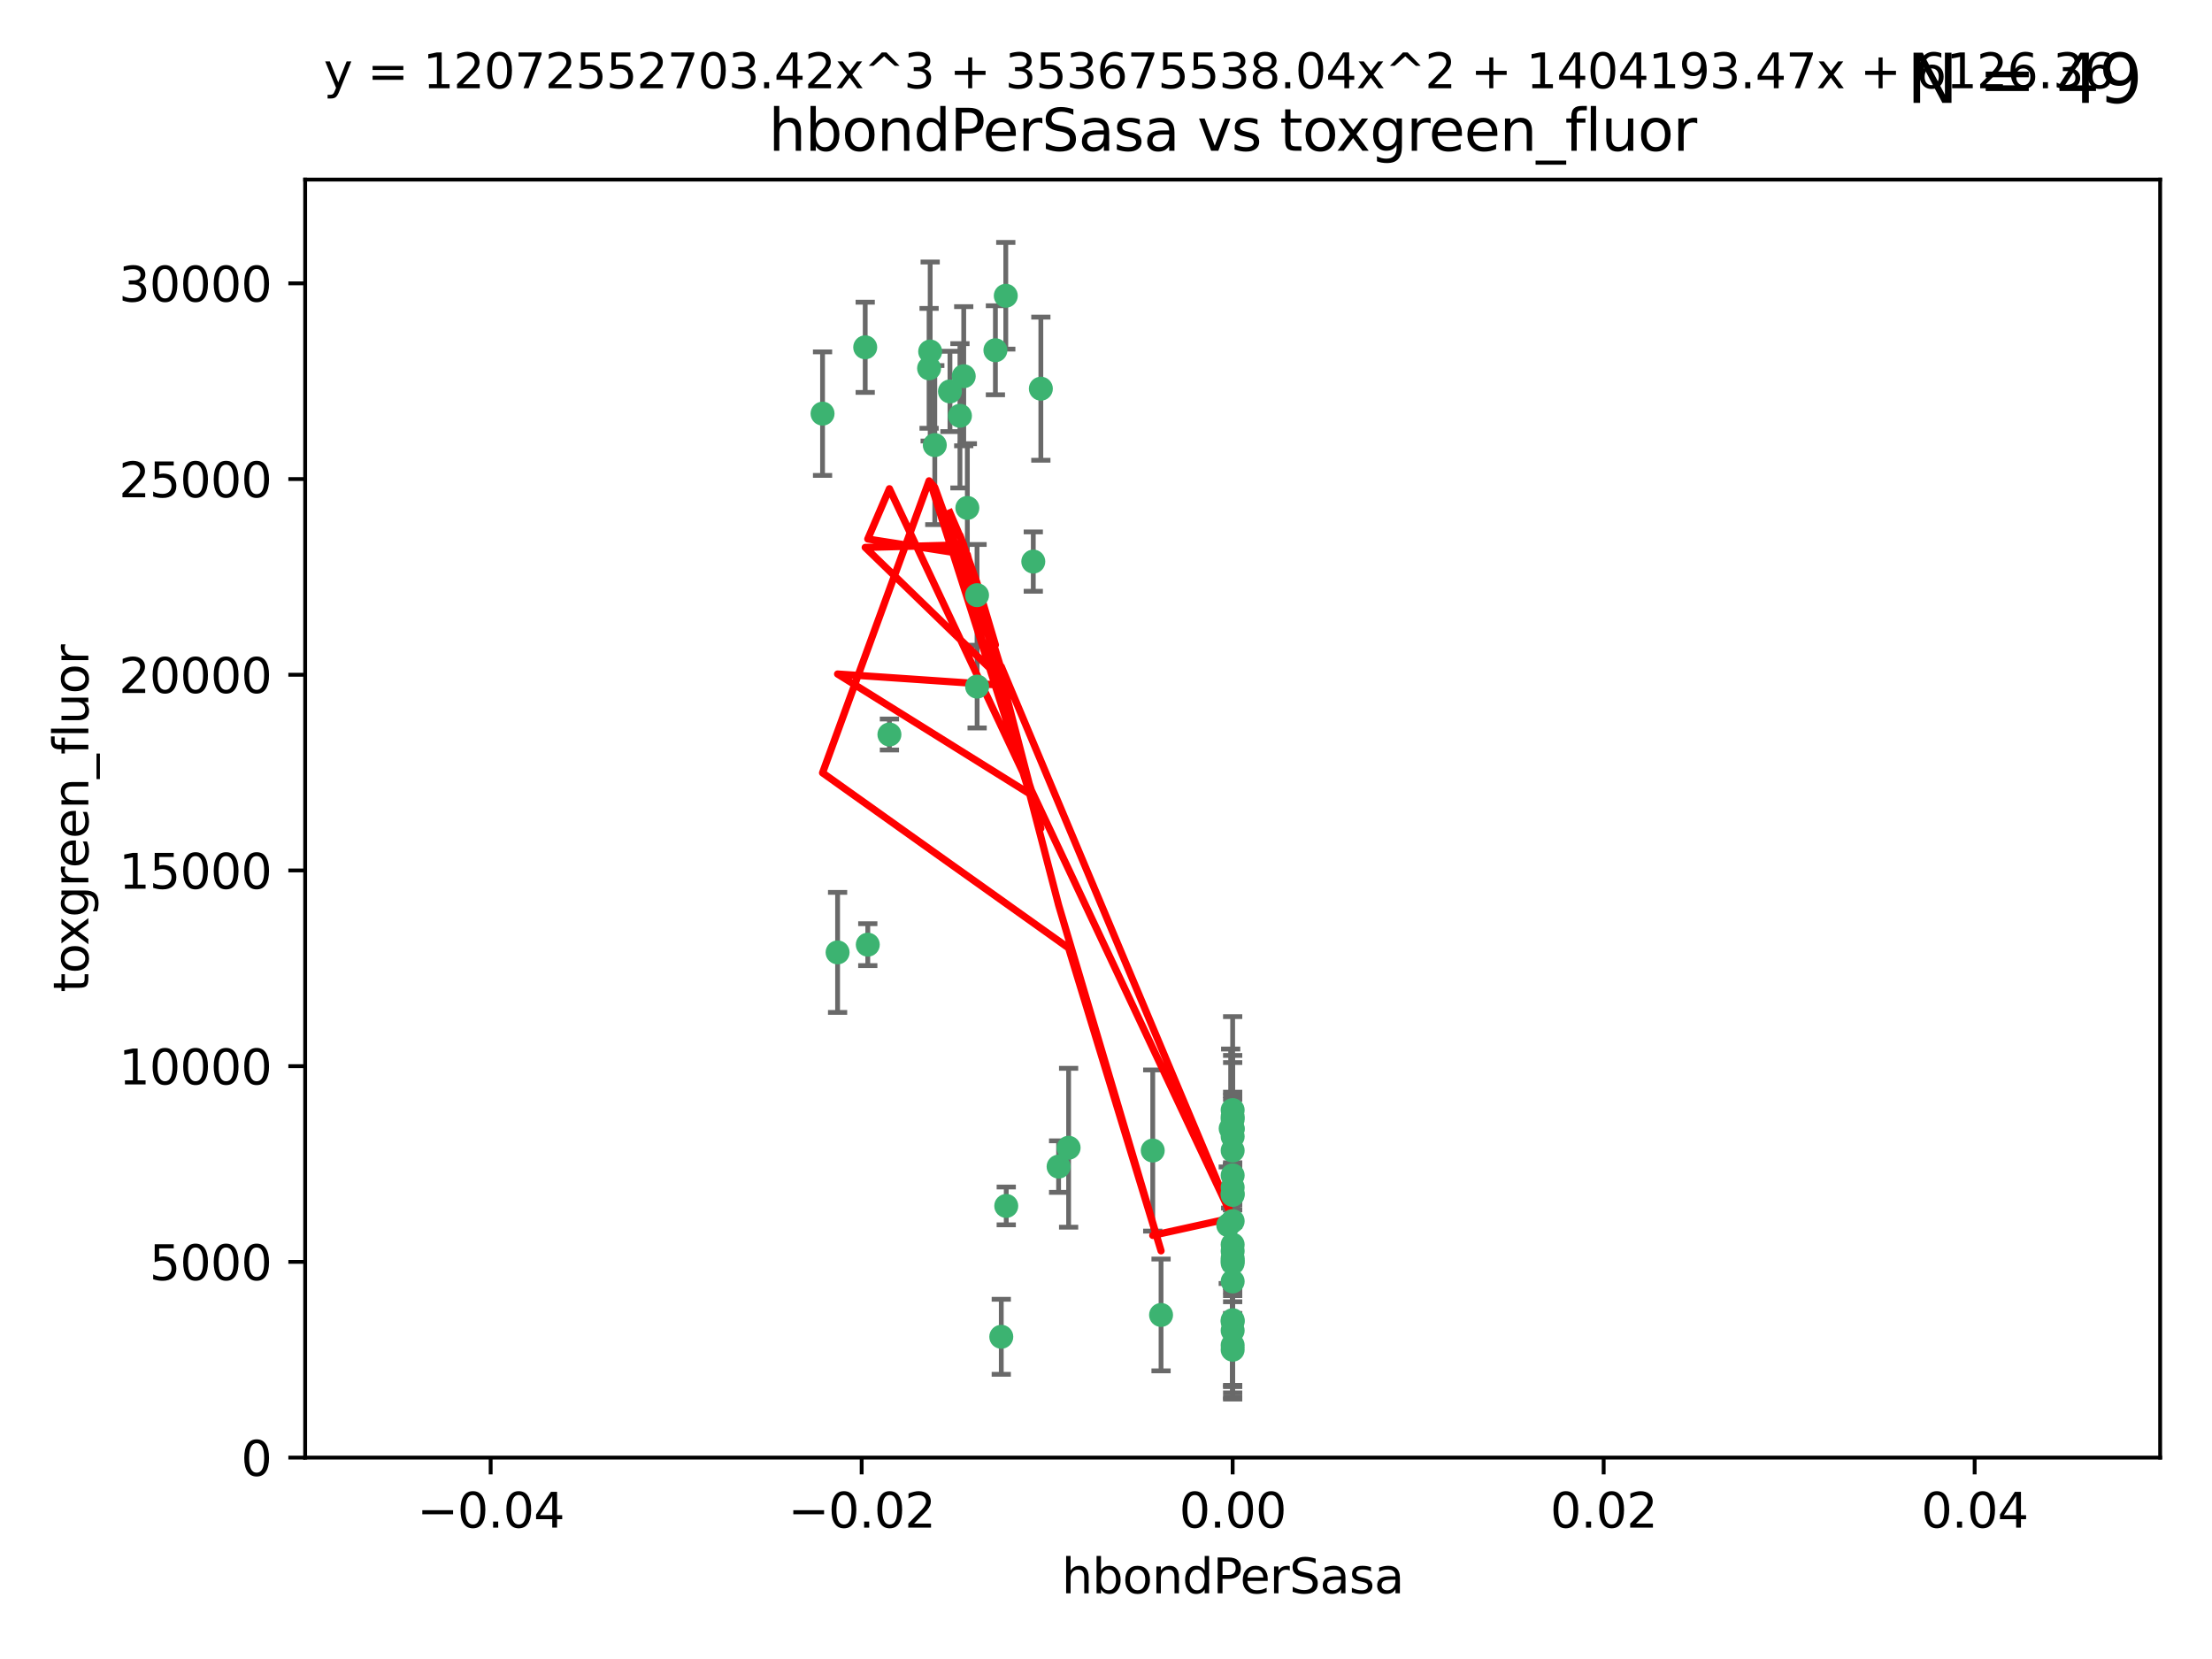 <?xml version="1.0" encoding="utf-8" standalone="no"?>
<!DOCTYPE svg PUBLIC "-//W3C//DTD SVG 1.1//EN"
  "http://www.w3.org/Graphics/SVG/1.1/DTD/svg11.dtd">
<svg xmlns:xlink="http://www.w3.org/1999/xlink" width="460.8pt" height="345.6pt" viewBox="0 0 460.8 345.6" xmlns="http://www.w3.org/2000/svg" version="1.1">
 <defs>
  <style type="text/css">*{stroke-linejoin: round; stroke-linecap: butt}</style>
 </defs>
 <g id="figure_1">
  <g id="patch_1">
   <path d="M 0 345.6 
L 460.8 345.6 
L 460.8 0 
L 0 0 
z
" style="fill: #ffffff"/>
  </g>
  <g id="axes_1">
   <g id="patch_2">
    <path d="M 63.571 303.64 
L 450 303.64 
L 450 37.411 
L 63.571 37.411 
z
" style="fill: #ffffff"/>
   </g>
   <g id="PathCollection_1">
    <defs>
     <path id="m0e95c86918" d="M 0 1.118 
C 0.297 1.118 0.581 1 0.791 0.791 
C 1 0.581 1.118 0.297 1.118 0 
C 1.118 -0.297 1 -0.581 0.791 -0.791 
C 0.581 -1 0.297 -1.118 0 -1.118 
C -0.297 -1.118 -0.581 -1 -0.791 -0.791 
C -1 -0.581 -1.118 -0.297 -1.118 0 
C -1.118 0.297 -1 0.581 -0.791 0.791 
C -0.581 1 -0.297 1.118 0 1.118 
z
" style="stroke: #3cb371"/>
    </defs>
    <g clip-path="url(#p5d31100d09)">
     <use xlink:href="#m0e95c86918" x="197.895" y="81.541" style="fill: #3cb371; stroke: #3cb371"/>
     <use xlink:href="#m0e95c86918" x="200.763" y="78.374" style="fill: #3cb371; stroke: #3cb371"/>
     <use xlink:href="#m0e95c86918" x="180.24" y="72.349" style="fill: #3cb371; stroke: #3cb371"/>
     <use xlink:href="#m0e95c86918" x="209.523" y="61.614" style="fill: #3cb371; stroke: #3cb371"/>
     <use xlink:href="#m0e95c86918" x="199.974" y="86.618" style="fill: #3cb371; stroke: #3cb371"/>
     <use xlink:href="#m0e95c86918" x="203.536" y="123.986" style="fill: #3cb371; stroke: #3cb371"/>
     <use xlink:href="#m0e95c86918" x="207.363" y="72.962" style="fill: #3cb371; stroke: #3cb371"/>
     <use xlink:href="#m0e95c86918" x="203.554" y="143.033" style="fill: #3cb371; stroke: #3cb371"/>
     <use xlink:href="#m0e95c86918" x="216.829" y="80.97" style="fill: #3cb371; stroke: #3cb371"/>
     <use xlink:href="#m0e95c86918" x="193.773" y="73.229" style="fill: #3cb371; stroke: #3cb371"/>
     <use xlink:href="#m0e95c86918" x="215.253" y="116.986" style="fill: #3cb371; stroke: #3cb371"/>
     <use xlink:href="#m0e95c86918" x="174.486" y="198.402" style="fill: #3cb371; stroke: #3cb371"/>
     <use xlink:href="#m0e95c86918" x="209.62" y="251.218" style="fill: #3cb371; stroke: #3cb371"/>
     <use xlink:href="#m0e95c86918" x="194.735" y="92.718" style="fill: #3cb371; stroke: #3cb371"/>
     <use xlink:href="#m0e95c86918" x="193.547" y="76.73" style="fill: #3cb371; stroke: #3cb371"/>
     <use xlink:href="#m0e95c86918" x="171.352" y="86.166" style="fill: #3cb371; stroke: #3cb371"/>
     <use xlink:href="#m0e95c86918" x="222.612" y="239.096" style="fill: #3cb371; stroke: #3cb371"/>
     <use xlink:href="#m0e95c86918" x="241.869" y="273.929" style="fill: #3cb371; stroke: #3cb371"/>
     <use xlink:href="#m0e95c86918" x="220.527" y="243.023" style="fill: #3cb371; stroke: #3cb371"/>
     <use xlink:href="#m0e95c86918" x="201.516" y="105.81" style="fill: #3cb371; stroke: #3cb371"/>
     <use xlink:href="#m0e95c86918" x="180.776" y="196.792" style="fill: #3cb371; stroke: #3cb371"/>
     <use xlink:href="#m0e95c86918" x="185.282" y="153.01" style="fill: #3cb371; stroke: #3cb371"/>
     <use xlink:href="#m0e95c86918" x="256.786" y="280.245" style="fill: #3cb371; stroke: #3cb371"/>
     <use xlink:href="#m0e95c86918" x="256.786" y="263.11" style="fill: #3cb371; stroke: #3cb371"/>
     <use xlink:href="#m0e95c86918" x="240.137" y="239.676" style="fill: #3cb371; stroke: #3cb371"/>
     <use xlink:href="#m0e95c86918" x="256.786" y="247.345" style="fill: #3cb371; stroke: #3cb371"/>
     <use xlink:href="#m0e95c86918" x="256.786" y="259.279" style="fill: #3cb371; stroke: #3cb371"/>
     <use xlink:href="#m0e95c86918" x="256.786" y="231.249" style="fill: #3cb371; stroke: #3cb371"/>
     <use xlink:href="#m0e95c86918" x="256.786" y="233.191" style="fill: #3cb371; stroke: #3cb371"/>
     <use xlink:href="#m0e95c86918" x="256.786" y="235.072" style="fill: #3cb371; stroke: #3cb371"/>
     <use xlink:href="#m0e95c86918" x="255.869" y="255.234" style="fill: #3cb371; stroke: #3cb371"/>
     <use xlink:href="#m0e95c86918" x="256.786" y="248.641" style="fill: #3cb371; stroke: #3cb371"/>
     <use xlink:href="#m0e95c86918" x="256.786" y="239.68" style="fill: #3cb371; stroke: #3cb371"/>
     <use xlink:href="#m0e95c86918" x="256.786" y="281.169" style="fill: #3cb371; stroke: #3cb371"/>
     <use xlink:href="#m0e95c86918" x="256.786" y="244.848" style="fill: #3cb371; stroke: #3cb371"/>
     <use xlink:href="#m0e95c86918" x="208.584" y="278.477" style="fill: #3cb371; stroke: #3cb371"/>
     <use xlink:href="#m0e95c86918" x="256.786" y="235.237" style="fill: #3cb371; stroke: #3cb371"/>
     <use xlink:href="#m0e95c86918" x="256.786" y="275.306" style="fill: #3cb371; stroke: #3cb371"/>
     <use xlink:href="#m0e95c86918" x="256.786" y="236.753" style="fill: #3cb371; stroke: #3cb371"/>
     <use xlink:href="#m0e95c86918" x="256.786" y="277.177" style="fill: #3cb371; stroke: #3cb371"/>
     <use xlink:href="#m0e95c86918" x="256.786" y="248.917" style="fill: #3cb371; stroke: #3cb371"/>
     <use xlink:href="#m0e95c86918" x="256.786" y="254.372" style="fill: #3cb371; stroke: #3cb371"/>
     <use xlink:href="#m0e95c86918" x="256.786" y="266.946" style="fill: #3cb371; stroke: #3cb371"/>
     <use xlink:href="#m0e95c86918" x="256.786" y="262.689" style="fill: #3cb371; stroke: #3cb371"/>
     <use xlink:href="#m0e95c86918" x="256.786" y="275.021" style="fill: #3cb371; stroke: #3cb371"/>
     <use xlink:href="#m0e95c86918" x="256.786" y="232.624" style="fill: #3cb371; stroke: #3cb371"/>
     <use xlink:href="#m0e95c86918" x="256.786" y="260.616" style="fill: #3cb371; stroke: #3cb371"/>
     <use xlink:href="#m0e95c86918" x="256.372" y="235.09" style="fill: #3cb371; stroke: #3cb371"/>
     <use xlink:href="#m0e95c86918" x="256.786" y="262.137" style="fill: #3cb371; stroke: #3cb371"/>
    </g>
   </g>
   <g id="matplotlib.axis_1">
    <g id="xtick_1">
     <g id="line2d_1">
      <defs>
       <path id="m31caa97a78" d="M 0 0 
L 0 3.5 
" style="stroke: #000000; stroke-width: 0.8"/>
      </defs>
      <g>
       <use xlink:href="#m31caa97a78" x="102.214" y="303.64" style="stroke: #000000; stroke-width: 0.8"/>
      </g>
     </g>
     <g id="text_1">
      <!-- −0.04 -->
      <g transform="translate(86.891 318.238)scale(0.1 -0.1)">
       <defs>
        <path id="DejaVuSans-2212" d="M 678 2272 
L 4684 2272 
L 4684 1741 
L 678 1741 
L 678 2272 
z
" transform="scale(0.016)"/>
        <path id="DejaVuSans-30" d="M 2034 4250 
Q 1547 4250 1301 3770 
Q 1056 3291 1056 2328 
Q 1056 1369 1301 889 
Q 1547 409 2034 409 
Q 2525 409 2770 889 
Q 3016 1369 3016 2328 
Q 3016 3291 2770 3770 
Q 2525 4250 2034 4250 
z
M 2034 4750 
Q 2819 4750 3233 4129 
Q 3647 3509 3647 2328 
Q 3647 1150 3233 529 
Q 2819 -91 2034 -91 
Q 1250 -91 836 529 
Q 422 1150 422 2328 
Q 422 3509 836 4129 
Q 1250 4750 2034 4750 
z
" transform="scale(0.016)"/>
        <path id="DejaVuSans-2e" d="M 684 794 
L 1344 794 
L 1344 0 
L 684 0 
L 684 794 
z
" transform="scale(0.016)"/>
        <path id="DejaVuSans-34" d="M 2419 4116 
L 825 1625 
L 2419 1625 
L 2419 4116 
z
M 2253 4666 
L 3047 4666 
L 3047 1625 
L 3713 1625 
L 3713 1100 
L 3047 1100 
L 3047 0 
L 2419 0 
L 2419 1100 
L 313 1100 
L 313 1709 
L 2253 4666 
z
" transform="scale(0.016)"/>
       </defs>
       <use xlink:href="#DejaVuSans-2212"/>
       <use xlink:href="#DejaVuSans-30" x="83.789"/>
       <use xlink:href="#DejaVuSans-2e" x="147.412"/>
       <use xlink:href="#DejaVuSans-30" x="179.199"/>
       <use xlink:href="#DejaVuSans-34" x="242.822"/>
      </g>
     </g>
    </g>
    <g id="xtick_2">
     <g id="line2d_2">
      <g>
       <use xlink:href="#m31caa97a78" x="179.5" y="303.64" style="stroke: #000000; stroke-width: 0.8"/>
      </g>
     </g>
     <g id="text_2">
      <!-- −0.02 -->
      <g transform="translate(164.177 318.238)scale(0.1 -0.1)">
       <defs>
        <path id="DejaVuSans-32" d="M 1228 531 
L 3431 531 
L 3431 0 
L 469 0 
L 469 531 
Q 828 903 1448 1529 
Q 2069 2156 2228 2338 
Q 2531 2678 2651 2914 
Q 2772 3150 2772 3378 
Q 2772 3750 2511 3984 
Q 2250 4219 1831 4219 
Q 1534 4219 1204 4116 
Q 875 4013 500 3803 
L 500 4441 
Q 881 4594 1212 4672 
Q 1544 4750 1819 4750 
Q 2544 4750 2975 4387 
Q 3406 4025 3406 3419 
Q 3406 3131 3298 2873 
Q 3191 2616 2906 2266 
Q 2828 2175 2409 1742 
Q 1991 1309 1228 531 
z
" transform="scale(0.016)"/>
       </defs>
       <use xlink:href="#DejaVuSans-2212"/>
       <use xlink:href="#DejaVuSans-30" x="83.789"/>
       <use xlink:href="#DejaVuSans-2e" x="147.412"/>
       <use xlink:href="#DejaVuSans-30" x="179.199"/>
       <use xlink:href="#DejaVuSans-32" x="242.822"/>
      </g>
     </g>
    </g>
    <g id="xtick_3">
     <g id="line2d_3">
      <g>
       <use xlink:href="#m31caa97a78" x="256.786" y="303.64" style="stroke: #000000; stroke-width: 0.8"/>
      </g>
     </g>
     <g id="text_3">
      <!-- 0.00 -->
      <g transform="translate(245.653 318.238)scale(0.1 -0.1)">
       <use xlink:href="#DejaVuSans-30"/>
       <use xlink:href="#DejaVuSans-2e" x="63.623"/>
       <use xlink:href="#DejaVuSans-30" x="95.41"/>
       <use xlink:href="#DejaVuSans-30" x="159.033"/>
      </g>
     </g>
    </g>
    <g id="xtick_4">
     <g id="line2d_4">
      <g>
       <use xlink:href="#m31caa97a78" x="334.071" y="303.64" style="stroke: #000000; stroke-width: 0.8"/>
      </g>
     </g>
     <g id="text_4">
      <!-- 0.02 -->
      <g transform="translate(322.939 318.238)scale(0.1 -0.1)">
       <use xlink:href="#DejaVuSans-30"/>
       <use xlink:href="#DejaVuSans-2e" x="63.623"/>
       <use xlink:href="#DejaVuSans-30" x="95.41"/>
       <use xlink:href="#DejaVuSans-32" x="159.033"/>
      </g>
     </g>
    </g>
    <g id="xtick_5">
     <g id="line2d_5">
      <g>
       <use xlink:href="#m31caa97a78" x="411.357" y="303.64" style="stroke: #000000; stroke-width: 0.8"/>
      </g>
     </g>
     <g id="text_5">
      <!-- 0.04 -->
      <g transform="translate(400.224 318.238)scale(0.1 -0.1)">
       <use xlink:href="#DejaVuSans-30"/>
       <use xlink:href="#DejaVuSans-2e" x="63.623"/>
       <use xlink:href="#DejaVuSans-30" x="95.41"/>
       <use xlink:href="#DejaVuSans-34" x="159.033"/>
      </g>
     </g>
    </g>
    <g id="text_6">
     <!-- hbondPerSasa -->
     <g transform="translate(221.168 331.917)scale(0.1 -0.1)">
      <defs>
       <path id="DejaVuSans-68" d="M 3513 2113 
L 3513 0 
L 2938 0 
L 2938 2094 
Q 2938 2591 2744 2837 
Q 2550 3084 2163 3084 
Q 1697 3084 1428 2787 
Q 1159 2491 1159 1978 
L 1159 0 
L 581 0 
L 581 4863 
L 1159 4863 
L 1159 2956 
Q 1366 3272 1645 3428 
Q 1925 3584 2291 3584 
Q 2894 3584 3203 3211 
Q 3513 2838 3513 2113 
z
" transform="scale(0.016)"/>
       <path id="DejaVuSans-62" d="M 3116 1747 
Q 3116 2381 2855 2742 
Q 2594 3103 2138 3103 
Q 1681 3103 1420 2742 
Q 1159 2381 1159 1747 
Q 1159 1113 1420 752 
Q 1681 391 2138 391 
Q 2594 391 2855 752 
Q 3116 1113 3116 1747 
z
M 1159 2969 
Q 1341 3281 1617 3432 
Q 1894 3584 2278 3584 
Q 2916 3584 3314 3078 
Q 3713 2572 3713 1747 
Q 3713 922 3314 415 
Q 2916 -91 2278 -91 
Q 1894 -91 1617 61 
Q 1341 213 1159 525 
L 1159 0 
L 581 0 
L 581 4863 
L 1159 4863 
L 1159 2969 
z
" transform="scale(0.016)"/>
       <path id="DejaVuSans-6f" d="M 1959 3097 
Q 1497 3097 1228 2736 
Q 959 2375 959 1747 
Q 959 1119 1226 758 
Q 1494 397 1959 397 
Q 2419 397 2687 759 
Q 2956 1122 2956 1747 
Q 2956 2369 2687 2733 
Q 2419 3097 1959 3097 
z
M 1959 3584 
Q 2709 3584 3137 3096 
Q 3566 2609 3566 1747 
Q 3566 888 3137 398 
Q 2709 -91 1959 -91 
Q 1206 -91 779 398 
Q 353 888 353 1747 
Q 353 2609 779 3096 
Q 1206 3584 1959 3584 
z
" transform="scale(0.016)"/>
       <path id="DejaVuSans-6e" d="M 3513 2113 
L 3513 0 
L 2938 0 
L 2938 2094 
Q 2938 2591 2744 2837 
Q 2550 3084 2163 3084 
Q 1697 3084 1428 2787 
Q 1159 2491 1159 1978 
L 1159 0 
L 581 0 
L 581 3500 
L 1159 3500 
L 1159 2956 
Q 1366 3272 1645 3428 
Q 1925 3584 2291 3584 
Q 2894 3584 3203 3211 
Q 3513 2838 3513 2113 
z
" transform="scale(0.016)"/>
       <path id="DejaVuSans-64" d="M 2906 2969 
L 2906 4863 
L 3481 4863 
L 3481 0 
L 2906 0 
L 2906 525 
Q 2725 213 2448 61 
Q 2172 -91 1784 -91 
Q 1150 -91 751 415 
Q 353 922 353 1747 
Q 353 2572 751 3078 
Q 1150 3584 1784 3584 
Q 2172 3584 2448 3432 
Q 2725 3281 2906 2969 
z
M 947 1747 
Q 947 1113 1208 752 
Q 1469 391 1925 391 
Q 2381 391 2643 752 
Q 2906 1113 2906 1747 
Q 2906 2381 2643 2742 
Q 2381 3103 1925 3103 
Q 1469 3103 1208 2742 
Q 947 2381 947 1747 
z
" transform="scale(0.016)"/>
       <path id="DejaVuSans-50" d="M 1259 4147 
L 1259 2394 
L 2053 2394 
Q 2494 2394 2734 2622 
Q 2975 2850 2975 3272 
Q 2975 3691 2734 3919 
Q 2494 4147 2053 4147 
L 1259 4147 
z
M 628 4666 
L 2053 4666 
Q 2838 4666 3239 4311 
Q 3641 3956 3641 3272 
Q 3641 2581 3239 2228 
Q 2838 1875 2053 1875 
L 1259 1875 
L 1259 0 
L 628 0 
L 628 4666 
z
" transform="scale(0.016)"/>
       <path id="DejaVuSans-65" d="M 3597 1894 
L 3597 1613 
L 953 1613 
Q 991 1019 1311 708 
Q 1631 397 2203 397 
Q 2534 397 2845 478 
Q 3156 559 3463 722 
L 3463 178 
Q 3153 47 2828 -22 
Q 2503 -91 2169 -91 
Q 1331 -91 842 396 
Q 353 884 353 1716 
Q 353 2575 817 3079 
Q 1281 3584 2069 3584 
Q 2775 3584 3186 3129 
Q 3597 2675 3597 1894 
z
M 3022 2063 
Q 3016 2534 2758 2815 
Q 2500 3097 2075 3097 
Q 1594 3097 1305 2825 
Q 1016 2553 972 2059 
L 3022 2063 
z
" transform="scale(0.016)"/>
       <path id="DejaVuSans-72" d="M 2631 2963 
Q 2534 3019 2420 3045 
Q 2306 3072 2169 3072 
Q 1681 3072 1420 2755 
Q 1159 2438 1159 1844 
L 1159 0 
L 581 0 
L 581 3500 
L 1159 3500 
L 1159 2956 
Q 1341 3275 1631 3429 
Q 1922 3584 2338 3584 
Q 2397 3584 2469 3576 
Q 2541 3569 2628 3553 
L 2631 2963 
z
" transform="scale(0.016)"/>
       <path id="DejaVuSans-53" d="M 3425 4513 
L 3425 3897 
Q 3066 4069 2747 4153 
Q 2428 4238 2131 4238 
Q 1616 4238 1336 4038 
Q 1056 3838 1056 3469 
Q 1056 3159 1242 3001 
Q 1428 2844 1947 2747 
L 2328 2669 
Q 3034 2534 3370 2195 
Q 3706 1856 3706 1288 
Q 3706 609 3251 259 
Q 2797 -91 1919 -91 
Q 1588 -91 1214 -16 
Q 841 59 441 206 
L 441 856 
Q 825 641 1194 531 
Q 1563 422 1919 422 
Q 2459 422 2753 634 
Q 3047 847 3047 1241 
Q 3047 1584 2836 1778 
Q 2625 1972 2144 2069 
L 1759 2144 
Q 1053 2284 737 2584 
Q 422 2884 422 3419 
Q 422 4038 858 4394 
Q 1294 4750 2059 4750 
Q 2388 4750 2728 4690 
Q 3069 4631 3425 4513 
z
" transform="scale(0.016)"/>
       <path id="DejaVuSans-61" d="M 2194 1759 
Q 1497 1759 1228 1600 
Q 959 1441 959 1056 
Q 959 750 1161 570 
Q 1363 391 1709 391 
Q 2188 391 2477 730 
Q 2766 1069 2766 1631 
L 2766 1759 
L 2194 1759 
z
M 3341 1997 
L 3341 0 
L 2766 0 
L 2766 531 
Q 2569 213 2275 61 
Q 1981 -91 1556 -91 
Q 1019 -91 701 211 
Q 384 513 384 1019 
Q 384 1609 779 1909 
Q 1175 2209 1959 2209 
L 2766 2209 
L 2766 2266 
Q 2766 2663 2505 2880 
Q 2244 3097 1772 3097 
Q 1472 3097 1187 3025 
Q 903 2953 641 2809 
L 641 3341 
Q 956 3463 1253 3523 
Q 1550 3584 1831 3584 
Q 2591 3584 2966 3190 
Q 3341 2797 3341 1997 
z
" transform="scale(0.016)"/>
       <path id="DejaVuSans-73" d="M 2834 3397 
L 2834 2853 
Q 2591 2978 2328 3040 
Q 2066 3103 1784 3103 
Q 1356 3103 1142 2972 
Q 928 2841 928 2578 
Q 928 2378 1081 2264 
Q 1234 2150 1697 2047 
L 1894 2003 
Q 2506 1872 2764 1633 
Q 3022 1394 3022 966 
Q 3022 478 2636 193 
Q 2250 -91 1575 -91 
Q 1294 -91 989 -36 
Q 684 19 347 128 
L 347 722 
Q 666 556 975 473 
Q 1284 391 1588 391 
Q 1994 391 2212 530 
Q 2431 669 2431 922 
Q 2431 1156 2273 1281 
Q 2116 1406 1581 1522 
L 1381 1569 
Q 847 1681 609 1914 
Q 372 2147 372 2553 
Q 372 3047 722 3315 
Q 1072 3584 1716 3584 
Q 2034 3584 2315 3537 
Q 2597 3491 2834 3397 
z
" transform="scale(0.016)"/>
      </defs>
      <use xlink:href="#DejaVuSans-68"/>
      <use xlink:href="#DejaVuSans-62" x="63.379"/>
      <use xlink:href="#DejaVuSans-6f" x="126.855"/>
      <use xlink:href="#DejaVuSans-6e" x="188.037"/>
      <use xlink:href="#DejaVuSans-64" x="251.416"/>
      <use xlink:href="#DejaVuSans-50" x="314.893"/>
      <use xlink:href="#DejaVuSans-65" x="371.57"/>
      <use xlink:href="#DejaVuSans-72" x="433.094"/>
      <use xlink:href="#DejaVuSans-53" x="474.207"/>
      <use xlink:href="#DejaVuSans-61" x="537.684"/>
      <use xlink:href="#DejaVuSans-73" x="598.963"/>
      <use xlink:href="#DejaVuSans-61" x="651.062"/>
     </g>
    </g>
   </g>
   <g id="matplotlib.axis_2">
    <g id="ytick_1">
     <g id="line2d_6">
      <defs>
       <path id="m4ea76c1254" d="M 0 0 
L -3.5 0 
" style="stroke: #000000; stroke-width: 0.8"/>
      </defs>
      <g>
       <use xlink:href="#m4ea76c1254" x="63.571" y="303.64" style="stroke: #000000; stroke-width: 0.8"/>
      </g>
     </g>
     <g id="text_7">
      <!-- 0 -->
      <g transform="translate(50.209 307.439)scale(0.1 -0.1)">
       <use xlink:href="#DejaVuSans-30"/>
      </g>
     </g>
    </g>
    <g id="ytick_2">
     <g id="line2d_7">
      <g>
       <use xlink:href="#m4ea76c1254" x="63.571" y="262.871" style="stroke: #000000; stroke-width: 0.8"/>
      </g>
     </g>
     <g id="text_8">
      <!-- 5000 -->
      <g transform="translate(31.121 266.67)scale(0.1 -0.1)">
       <defs>
        <path id="DejaVuSans-35" d="M 691 4666 
L 3169 4666 
L 3169 4134 
L 1269 4134 
L 1269 2991 
Q 1406 3038 1543 3061 
Q 1681 3084 1819 3084 
Q 2600 3084 3056 2656 
Q 3513 2228 3513 1497 
Q 3513 744 3044 326 
Q 2575 -91 1722 -91 
Q 1428 -91 1123 -41 
Q 819 9 494 109 
L 494 744 
Q 775 591 1075 516 
Q 1375 441 1709 441 
Q 2250 441 2565 725 
Q 2881 1009 2881 1497 
Q 2881 1984 2565 2268 
Q 2250 2553 1709 2553 
Q 1456 2553 1204 2497 
Q 953 2441 691 2322 
L 691 4666 
z
" transform="scale(0.016)"/>
       </defs>
       <use xlink:href="#DejaVuSans-35"/>
       <use xlink:href="#DejaVuSans-30" x="63.623"/>
       <use xlink:href="#DejaVuSans-30" x="127.246"/>
       <use xlink:href="#DejaVuSans-30" x="190.869"/>
      </g>
     </g>
    </g>
    <g id="ytick_3">
     <g id="line2d_8">
      <g>
       <use xlink:href="#m4ea76c1254" x="63.571" y="222.102" style="stroke: #000000; stroke-width: 0.8"/>
      </g>
     </g>
     <g id="text_9">
      <!-- 10000 -->
      <g transform="translate(24.759 225.901)scale(0.1 -0.1)">
       <defs>
        <path id="DejaVuSans-31" d="M 794 531 
L 1825 531 
L 1825 4091 
L 703 3866 
L 703 4441 
L 1819 4666 
L 2450 4666 
L 2450 531 
L 3481 531 
L 3481 0 
L 794 0 
L 794 531 
z
" transform="scale(0.016)"/>
       </defs>
       <use xlink:href="#DejaVuSans-31"/>
       <use xlink:href="#DejaVuSans-30" x="63.623"/>
       <use xlink:href="#DejaVuSans-30" x="127.246"/>
       <use xlink:href="#DejaVuSans-30" x="190.869"/>
       <use xlink:href="#DejaVuSans-30" x="254.492"/>
      </g>
     </g>
    </g>
    <g id="ytick_4">
     <g id="line2d_9">
      <g>
       <use xlink:href="#m4ea76c1254" x="63.571" y="181.332" style="stroke: #000000; stroke-width: 0.8"/>
      </g>
     </g>
     <g id="text_10">
      <!-- 15000 -->
      <g transform="translate(24.759 185.132)scale(0.1 -0.1)">
       <use xlink:href="#DejaVuSans-31"/>
       <use xlink:href="#DejaVuSans-35" x="63.623"/>
       <use xlink:href="#DejaVuSans-30" x="127.246"/>
       <use xlink:href="#DejaVuSans-30" x="190.869"/>
       <use xlink:href="#DejaVuSans-30" x="254.492"/>
      </g>
     </g>
    </g>
    <g id="ytick_5">
     <g id="line2d_10">
      <g>
       <use xlink:href="#m4ea76c1254" x="63.571" y="140.563" style="stroke: #000000; stroke-width: 0.8"/>
      </g>
     </g>
     <g id="text_11">
      <!-- 20000 -->
      <g transform="translate(24.759 144.362)scale(0.1 -0.1)">
       <use xlink:href="#DejaVuSans-32"/>
       <use xlink:href="#DejaVuSans-30" x="63.623"/>
       <use xlink:href="#DejaVuSans-30" x="127.246"/>
       <use xlink:href="#DejaVuSans-30" x="190.869"/>
       <use xlink:href="#DejaVuSans-30" x="254.492"/>
      </g>
     </g>
    </g>
    <g id="ytick_6">
     <g id="line2d_11">
      <g>
       <use xlink:href="#m4ea76c1254" x="63.571" y="99.794" style="stroke: #000000; stroke-width: 0.8"/>
      </g>
     </g>
     <g id="text_12">
      <!-- 25000 -->
      <g transform="translate(24.759 103.593)scale(0.1 -0.1)">
       <use xlink:href="#DejaVuSans-32"/>
       <use xlink:href="#DejaVuSans-35" x="63.623"/>
       <use xlink:href="#DejaVuSans-30" x="127.246"/>
       <use xlink:href="#DejaVuSans-30" x="190.869"/>
       <use xlink:href="#DejaVuSans-30" x="254.492"/>
      </g>
     </g>
    </g>
    <g id="ytick_7">
     <g id="line2d_12">
      <g>
       <use xlink:href="#m4ea76c1254" x="63.571" y="59.025" style="stroke: #000000; stroke-width: 0.8"/>
      </g>
     </g>
     <g id="text_13">
      <!-- 30000 -->
      <g transform="translate(24.759 62.824)scale(0.1 -0.1)">
       <defs>
        <path id="DejaVuSans-33" d="M 2597 2516 
Q 3050 2419 3304 2112 
Q 3559 1806 3559 1356 
Q 3559 666 3084 287 
Q 2609 -91 1734 -91 
Q 1441 -91 1130 -33 
Q 819 25 488 141 
L 488 750 
Q 750 597 1062 519 
Q 1375 441 1716 441 
Q 2309 441 2620 675 
Q 2931 909 2931 1356 
Q 2931 1769 2642 2001 
Q 2353 2234 1838 2234 
L 1294 2234 
L 1294 2753 
L 1863 2753 
Q 2328 2753 2575 2939 
Q 2822 3125 2822 3475 
Q 2822 3834 2567 4026 
Q 2313 4219 1838 4219 
Q 1578 4219 1281 4162 
Q 984 4106 628 3988 
L 628 4550 
Q 988 4650 1302 4700 
Q 1616 4750 1894 4750 
Q 2613 4750 3031 4423 
Q 3450 4097 3450 3541 
Q 3450 3153 3228 2886 
Q 3006 2619 2597 2516 
z
" transform="scale(0.016)"/>
       </defs>
       <use xlink:href="#DejaVuSans-33"/>
       <use xlink:href="#DejaVuSans-30" x="63.623"/>
       <use xlink:href="#DejaVuSans-30" x="127.246"/>
       <use xlink:href="#DejaVuSans-30" x="190.869"/>
       <use xlink:href="#DejaVuSans-30" x="254.492"/>
      </g>
     </g>
    </g>
    <g id="text_14">
     <!-- toxgreen_fluor -->
     <g transform="translate(18.401 206.72)rotate(-90)scale(0.1 -0.1)">
      <defs>
       <path id="DejaVuSans-74" d="M 1172 4494 
L 1172 3500 
L 2356 3500 
L 2356 3053 
L 1172 3053 
L 1172 1153 
Q 1172 725 1289 603 
Q 1406 481 1766 481 
L 2356 481 
L 2356 0 
L 1766 0 
Q 1100 0 847 248 
Q 594 497 594 1153 
L 594 3053 
L 172 3053 
L 172 3500 
L 594 3500 
L 594 4494 
L 1172 4494 
z
" transform="scale(0.016)"/>
       <path id="DejaVuSans-78" d="M 3513 3500 
L 2247 1797 
L 3578 0 
L 2900 0 
L 1881 1375 
L 863 0 
L 184 0 
L 1544 1831 
L 300 3500 
L 978 3500 
L 1906 2253 
L 2834 3500 
L 3513 3500 
z
" transform="scale(0.016)"/>
       <path id="DejaVuSans-67" d="M 2906 1791 
Q 2906 2416 2648 2759 
Q 2391 3103 1925 3103 
Q 1463 3103 1205 2759 
Q 947 2416 947 1791 
Q 947 1169 1205 825 
Q 1463 481 1925 481 
Q 2391 481 2648 825 
Q 2906 1169 2906 1791 
z
M 3481 434 
Q 3481 -459 3084 -895 
Q 2688 -1331 1869 -1331 
Q 1566 -1331 1297 -1286 
Q 1028 -1241 775 -1147 
L 775 -588 
Q 1028 -725 1275 -790 
Q 1522 -856 1778 -856 
Q 2344 -856 2625 -561 
Q 2906 -266 2906 331 
L 2906 616 
Q 2728 306 2450 153 
Q 2172 0 1784 0 
Q 1141 0 747 490 
Q 353 981 353 1791 
Q 353 2603 747 3093 
Q 1141 3584 1784 3584 
Q 2172 3584 2450 3431 
Q 2728 3278 2906 2969 
L 2906 3500 
L 3481 3500 
L 3481 434 
z
" transform="scale(0.016)"/>
       <path id="DejaVuSans-5f" d="M 3263 -1063 
L 3263 -1509 
L -63 -1509 
L -63 -1063 
L 3263 -1063 
z
" transform="scale(0.016)"/>
       <path id="DejaVuSans-66" d="M 2375 4863 
L 2375 4384 
L 1825 4384 
Q 1516 4384 1395 4259 
Q 1275 4134 1275 3809 
L 1275 3500 
L 2222 3500 
L 2222 3053 
L 1275 3053 
L 1275 0 
L 697 0 
L 697 3053 
L 147 3053 
L 147 3500 
L 697 3500 
L 697 3744 
Q 697 4328 969 4595 
Q 1241 4863 1831 4863 
L 2375 4863 
z
" transform="scale(0.016)"/>
       <path id="DejaVuSans-6c" d="M 603 4863 
L 1178 4863 
L 1178 0 
L 603 0 
L 603 4863 
z
" transform="scale(0.016)"/>
       <path id="DejaVuSans-75" d="M 544 1381 
L 544 3500 
L 1119 3500 
L 1119 1403 
Q 1119 906 1312 657 
Q 1506 409 1894 409 
Q 2359 409 2629 706 
Q 2900 1003 2900 1516 
L 2900 3500 
L 3475 3500 
L 3475 0 
L 2900 0 
L 2900 538 
Q 2691 219 2414 64 
Q 2138 -91 1772 -91 
Q 1169 -91 856 284 
Q 544 659 544 1381 
z
M 1991 3584 
L 1991 3584 
z
" transform="scale(0.016)"/>
      </defs>
      <use xlink:href="#DejaVuSans-74"/>
      <use xlink:href="#DejaVuSans-6f" x="39.209"/>
      <use xlink:href="#DejaVuSans-78" x="97.266"/>
      <use xlink:href="#DejaVuSans-67" x="156.445"/>
      <use xlink:href="#DejaVuSans-72" x="219.922"/>
      <use xlink:href="#DejaVuSans-65" x="258.785"/>
      <use xlink:href="#DejaVuSans-65" x="320.309"/>
      <use xlink:href="#DejaVuSans-6e" x="381.832"/>
      <use xlink:href="#DejaVuSans-5f" x="445.211"/>
      <use xlink:href="#DejaVuSans-66" x="495.211"/>
      <use xlink:href="#DejaVuSans-6c" x="530.416"/>
      <use xlink:href="#DejaVuSans-75" x="558.199"/>
      <use xlink:href="#DejaVuSans-6f" x="621.578"/>
      <use xlink:href="#DejaVuSans-72" x="682.76"/>
     </g>
    </g>
   </g>
   <g id="LineCollection_1">
    <path d="M 197.895 89.908 
L 197.895 73.174 
" clip-path="url(#p5d31100d09)" style="fill: none; stroke: #696969"/>
    <path d="M 200.763 92.869 
L 200.763 63.879 
" clip-path="url(#p5d31100d09)" style="fill: none; stroke: #696969"/>
    <path d="M 180.24 81.747 
L 180.24 62.95 
" clip-path="url(#p5d31100d09)" style="fill: none; stroke: #696969"/>
    <path d="M 209.523 72.723 
L 209.523 50.505 
" clip-path="url(#p5d31100d09)" style="fill: none; stroke: #696969"/>
    <path d="M 199.974 101.645 
L 199.974 71.591 
" clip-path="url(#p5d31100d09)" style="fill: none; stroke: #696969"/>
    <path d="M 203.536 134.551 
L 203.536 113.422 
" clip-path="url(#p5d31100d09)" style="fill: none; stroke: #696969"/>
    <path d="M 207.363 82.234 
L 207.363 63.691 
" clip-path="url(#p5d31100d09)" style="fill: none; stroke: #696969"/>
    <path d="M 203.554 151.647 
L 203.554 134.418 
" clip-path="url(#p5d31100d09)" style="fill: none; stroke: #696969"/>
    <path d="M 216.829 95.881 
L 216.829 66.059 
" clip-path="url(#p5d31100d09)" style="fill: none; stroke: #696969"/>
    <path d="M 193.773 91.874 
L 193.773 54.585 
" clip-path="url(#p5d31100d09)" style="fill: none; stroke: #696969"/>
    <path d="M 215.253 123.165 
L 215.253 110.807 
" clip-path="url(#p5d31100d09)" style="fill: none; stroke: #696969"/>
    <path d="M 174.486 210.905 
L 174.486 185.898 
" clip-path="url(#p5d31100d09)" style="fill: none; stroke: #696969"/>
    <path d="M 209.62 255.156 
L 209.62 247.281 
" clip-path="url(#p5d31100d09)" style="fill: none; stroke: #696969"/>
    <path d="M 194.735 109.281 
L 194.735 76.154 
" clip-path="url(#p5d31100d09)" style="fill: none; stroke: #696969"/>
    <path d="M 193.547 89.213 
L 193.547 64.247 
" clip-path="url(#p5d31100d09)" style="fill: none; stroke: #696969"/>
    <path d="M 171.352 99.033 
L 171.352 73.3 
" clip-path="url(#p5d31100d09)" style="fill: none; stroke: #696969"/>
    <path d="M 222.612 255.642 
L 222.612 222.55 
" clip-path="url(#p5d31100d09)" style="fill: none; stroke: #696969"/>
    <path d="M 241.869 285.573 
L 241.869 262.285 
" clip-path="url(#p5d31100d09)" style="fill: none; stroke: #696969"/>
    <path d="M 220.527 248.388 
L 220.527 237.658 
" clip-path="url(#p5d31100d09)" style="fill: none; stroke: #696969"/>
    <path d="M 201.516 119.188 
L 201.516 92.431 
" clip-path="url(#p5d31100d09)" style="fill: none; stroke: #696969"/>
    <path d="M 180.776 201.156 
L 180.776 192.427 
" clip-path="url(#p5d31100d09)" style="fill: none; stroke: #696969"/>
    <path d="M 185.282 156.233 
L 185.282 149.787 
" clip-path="url(#p5d31100d09)" style="fill: none; stroke: #696969"/>
    <path d="M 256.786 291.447 
L 256.786 269.044 
" clip-path="url(#p5d31100d09)" style="fill: none; stroke: #696969"/>
    <path d="M 256.786 281.141 
L 256.786 245.079 
" clip-path="url(#p5d31100d09)" style="fill: none; stroke: #696969"/>
    <path d="M 240.137 256.463 
L 240.137 222.889 
" clip-path="url(#p5d31100d09)" style="fill: none; stroke: #696969"/>
    <path d="M 256.786 252.054 
L 256.786 242.636 
" clip-path="url(#p5d31100d09)" style="fill: none; stroke: #696969"/>
    <path d="M 256.786 267.614 
L 256.786 250.943 
" clip-path="url(#p5d31100d09)" style="fill: none; stroke: #696969"/>
    <path d="M 256.786 250.721 
L 256.786 211.777 
" clip-path="url(#p5d31100d09)" style="fill: none; stroke: #696969"/>
    <path d="M 256.786 245.035 
L 256.786 221.346 
" clip-path="url(#p5d31100d09)" style="fill: none; stroke: #696969"/>
    <path d="M 256.786 242.624 
L 256.786 227.521 
" clip-path="url(#p5d31100d09)" style="fill: none; stroke: #696969"/>
    <path d="M 255.869 267.374 
L 255.869 243.094 
" clip-path="url(#p5d31100d09)" style="fill: none; stroke: #696969"/>
    <path d="M 256.786 268.228 
L 256.786 229.054 
" clip-path="url(#p5d31100d09)" style="fill: none; stroke: #696969"/>
    <path d="M 256.786 259.498 
L 256.786 219.862 
" clip-path="url(#p5d31100d09)" style="fill: none; stroke: #696969"/>
    <path d="M 256.786 291.163 
L 256.786 271.175 
" clip-path="url(#p5d31100d09)" style="fill: none; stroke: #696969"/>
    <path d="M 256.786 251.968 
L 256.786 237.727 
" clip-path="url(#p5d31100d09)" style="fill: none; stroke: #696969"/>
    <path d="M 208.584 286.289 
L 208.584 270.664 
" clip-path="url(#p5d31100d09)" style="fill: none; stroke: #696969"/>
    <path d="M 256.786 242.229 
L 256.786 228.244 
" clip-path="url(#p5d31100d09)" style="fill: none; stroke: #696969"/>
    <path d="M 256.786 288.857 
L 256.786 261.755 
" clip-path="url(#p5d31100d09)" style="fill: none; stroke: #696969"/>
    <path d="M 256.786 238.387 
L 256.786 235.119 
" clip-path="url(#p5d31100d09)" style="fill: none; stroke: #696969"/>
    <path d="M 256.786 290.163 
L 256.786 264.191 
" clip-path="url(#p5d31100d09)" style="fill: none; stroke: #696969"/>
    <path d="M 256.786 254.256 
L 256.786 243.578 
" clip-path="url(#p5d31100d09)" style="fill: none; stroke: #696969"/>
    <path d="M 256.786 258.302 
L 256.786 250.442 
" clip-path="url(#p5d31100d09)" style="fill: none; stroke: #696969"/>
    <path d="M 256.786 274.842 
L 256.786 259.049 
" clip-path="url(#p5d31100d09)" style="fill: none; stroke: #696969"/>
    <path d="M 256.786 269.899 
L 256.786 255.478 
" clip-path="url(#p5d31100d09)" style="fill: none; stroke: #696969"/>
    <path d="M 256.786 288.586 
L 256.786 261.456 
" clip-path="url(#p5d31100d09)" style="fill: none; stroke: #696969"/>
    <path d="M 256.786 233.977 
L 256.786 231.271 
" clip-path="url(#p5d31100d09)" style="fill: none; stroke: #696969"/>
    <path d="M 256.786 276.688 
L 256.786 244.544 
" clip-path="url(#p5d31100d09)" style="fill: none; stroke: #696969"/>
    <path d="M 256.372 251.652 
L 256.372 218.528 
" clip-path="url(#p5d31100d09)" style="fill: none; stroke: #696969"/>
    <path d="M 256.786 273.619 
L 256.786 250.655 
" clip-path="url(#p5d31100d09)" style="fill: none; stroke: #696969"/>
   </g>
   <g id="line2d_13">
    <defs>
     <path id="me905a36e32" d="M 2 0 
L -2 -0 
" style="stroke: #696969"/>
    </defs>
    <g clip-path="url(#p5d31100d09)">
     <use xlink:href="#me905a36e32" x="197.895" y="89.908" style="fill: #696969; stroke: #696969"/>
     <use xlink:href="#me905a36e32" x="200.763" y="92.869" style="fill: #696969; stroke: #696969"/>
     <use xlink:href="#me905a36e32" x="180.24" y="81.747" style="fill: #696969; stroke: #696969"/>
     <use xlink:href="#me905a36e32" x="209.523" y="72.723" style="fill: #696969; stroke: #696969"/>
     <use xlink:href="#me905a36e32" x="199.974" y="101.645" style="fill: #696969; stroke: #696969"/>
     <use xlink:href="#me905a36e32" x="203.536" y="134.551" style="fill: #696969; stroke: #696969"/>
     <use xlink:href="#me905a36e32" x="207.363" y="82.234" style="fill: #696969; stroke: #696969"/>
     <use xlink:href="#me905a36e32" x="203.554" y="151.647" style="fill: #696969; stroke: #696969"/>
     <use xlink:href="#me905a36e32" x="216.829" y="95.881" style="fill: #696969; stroke: #696969"/>
     <use xlink:href="#me905a36e32" x="193.773" y="91.874" style="fill: #696969; stroke: #696969"/>
     <use xlink:href="#me905a36e32" x="215.253" y="123.165" style="fill: #696969; stroke: #696969"/>
     <use xlink:href="#me905a36e32" x="174.486" y="210.905" style="fill: #696969; stroke: #696969"/>
     <use xlink:href="#me905a36e32" x="209.62" y="255.156" style="fill: #696969; stroke: #696969"/>
     <use xlink:href="#me905a36e32" x="194.735" y="109.281" style="fill: #696969; stroke: #696969"/>
     <use xlink:href="#me905a36e32" x="193.547" y="89.213" style="fill: #696969; stroke: #696969"/>
     <use xlink:href="#me905a36e32" x="171.352" y="99.033" style="fill: #696969; stroke: #696969"/>
     <use xlink:href="#me905a36e32" x="222.612" y="255.642" style="fill: #696969; stroke: #696969"/>
     <use xlink:href="#me905a36e32" x="241.869" y="285.573" style="fill: #696969; stroke: #696969"/>
     <use xlink:href="#me905a36e32" x="220.527" y="248.388" style="fill: #696969; stroke: #696969"/>
     <use xlink:href="#me905a36e32" x="201.516" y="119.188" style="fill: #696969; stroke: #696969"/>
     <use xlink:href="#me905a36e32" x="180.776" y="201.156" style="fill: #696969; stroke: #696969"/>
     <use xlink:href="#me905a36e32" x="185.282" y="156.233" style="fill: #696969; stroke: #696969"/>
     <use xlink:href="#me905a36e32" x="256.786" y="291.447" style="fill: #696969; stroke: #696969"/>
     <use xlink:href="#me905a36e32" x="256.786" y="281.141" style="fill: #696969; stroke: #696969"/>
     <use xlink:href="#me905a36e32" x="240.137" y="256.463" style="fill: #696969; stroke: #696969"/>
     <use xlink:href="#me905a36e32" x="256.786" y="252.054" style="fill: #696969; stroke: #696969"/>
     <use xlink:href="#me905a36e32" x="256.786" y="267.614" style="fill: #696969; stroke: #696969"/>
     <use xlink:href="#me905a36e32" x="256.786" y="250.721" style="fill: #696969; stroke: #696969"/>
     <use xlink:href="#me905a36e32" x="256.786" y="245.035" style="fill: #696969; stroke: #696969"/>
     <use xlink:href="#me905a36e32" x="256.786" y="242.624" style="fill: #696969; stroke: #696969"/>
     <use xlink:href="#me905a36e32" x="255.869" y="267.374" style="fill: #696969; stroke: #696969"/>
     <use xlink:href="#me905a36e32" x="256.786" y="268.228" style="fill: #696969; stroke: #696969"/>
     <use xlink:href="#me905a36e32" x="256.786" y="259.498" style="fill: #696969; stroke: #696969"/>
     <use xlink:href="#me905a36e32" x="256.786" y="291.163" style="fill: #696969; stroke: #696969"/>
     <use xlink:href="#me905a36e32" x="256.786" y="251.968" style="fill: #696969; stroke: #696969"/>
     <use xlink:href="#me905a36e32" x="208.584" y="286.289" style="fill: #696969; stroke: #696969"/>
     <use xlink:href="#me905a36e32" x="256.786" y="242.229" style="fill: #696969; stroke: #696969"/>
     <use xlink:href="#me905a36e32" x="256.786" y="288.857" style="fill: #696969; stroke: #696969"/>
     <use xlink:href="#me905a36e32" x="256.786" y="238.387" style="fill: #696969; stroke: #696969"/>
     <use xlink:href="#me905a36e32" x="256.786" y="290.163" style="fill: #696969; stroke: #696969"/>
     <use xlink:href="#me905a36e32" x="256.786" y="254.256" style="fill: #696969; stroke: #696969"/>
     <use xlink:href="#me905a36e32" x="256.786" y="258.302" style="fill: #696969; stroke: #696969"/>
     <use xlink:href="#me905a36e32" x="256.786" y="274.842" style="fill: #696969; stroke: #696969"/>
     <use xlink:href="#me905a36e32" x="256.786" y="269.899" style="fill: #696969; stroke: #696969"/>
     <use xlink:href="#me905a36e32" x="256.786" y="288.586" style="fill: #696969; stroke: #696969"/>
     <use xlink:href="#me905a36e32" x="256.786" y="233.977" style="fill: #696969; stroke: #696969"/>
     <use xlink:href="#me905a36e32" x="256.786" y="276.688" style="fill: #696969; stroke: #696969"/>
     <use xlink:href="#me905a36e32" x="256.372" y="251.652" style="fill: #696969; stroke: #696969"/>
     <use xlink:href="#me905a36e32" x="256.786" y="273.619" style="fill: #696969; stroke: #696969"/>
    </g>
   </g>
   <g id="line2d_14">
    <g clip-path="url(#p5d31100d09)">
     <use xlink:href="#me905a36e32" x="197.895" y="73.174" style="fill: #696969; stroke: #696969"/>
     <use xlink:href="#me905a36e32" x="200.763" y="63.879" style="fill: #696969; stroke: #696969"/>
     <use xlink:href="#me905a36e32" x="180.24" y="62.95" style="fill: #696969; stroke: #696969"/>
     <use xlink:href="#me905a36e32" x="209.523" y="50.505" style="fill: #696969; stroke: #696969"/>
     <use xlink:href="#me905a36e32" x="199.974" y="71.591" style="fill: #696969; stroke: #696969"/>
     <use xlink:href="#me905a36e32" x="203.536" y="113.422" style="fill: #696969; stroke: #696969"/>
     <use xlink:href="#me905a36e32" x="207.363" y="63.691" style="fill: #696969; stroke: #696969"/>
     <use xlink:href="#me905a36e32" x="203.554" y="134.418" style="fill: #696969; stroke: #696969"/>
     <use xlink:href="#me905a36e32" x="216.829" y="66.059" style="fill: #696969; stroke: #696969"/>
     <use xlink:href="#me905a36e32" x="193.773" y="54.585" style="fill: #696969; stroke: #696969"/>
     <use xlink:href="#me905a36e32" x="215.253" y="110.807" style="fill: #696969; stroke: #696969"/>
     <use xlink:href="#me905a36e32" x="174.486" y="185.898" style="fill: #696969; stroke: #696969"/>
     <use xlink:href="#me905a36e32" x="209.62" y="247.281" style="fill: #696969; stroke: #696969"/>
     <use xlink:href="#me905a36e32" x="194.735" y="76.154" style="fill: #696969; stroke: #696969"/>
     <use xlink:href="#me905a36e32" x="193.547" y="64.247" style="fill: #696969; stroke: #696969"/>
     <use xlink:href="#me905a36e32" x="171.352" y="73.3" style="fill: #696969; stroke: #696969"/>
     <use xlink:href="#me905a36e32" x="222.612" y="222.55" style="fill: #696969; stroke: #696969"/>
     <use xlink:href="#me905a36e32" x="241.869" y="262.285" style="fill: #696969; stroke: #696969"/>
     <use xlink:href="#me905a36e32" x="220.527" y="237.658" style="fill: #696969; stroke: #696969"/>
     <use xlink:href="#me905a36e32" x="201.516" y="92.431" style="fill: #696969; stroke: #696969"/>
     <use xlink:href="#me905a36e32" x="180.776" y="192.427" style="fill: #696969; stroke: #696969"/>
     <use xlink:href="#me905a36e32" x="185.282" y="149.787" style="fill: #696969; stroke: #696969"/>
     <use xlink:href="#me905a36e32" x="256.786" y="269.044" style="fill: #696969; stroke: #696969"/>
     <use xlink:href="#me905a36e32" x="256.786" y="245.079" style="fill: #696969; stroke: #696969"/>
     <use xlink:href="#me905a36e32" x="240.137" y="222.889" style="fill: #696969; stroke: #696969"/>
     <use xlink:href="#me905a36e32" x="256.786" y="242.636" style="fill: #696969; stroke: #696969"/>
     <use xlink:href="#me905a36e32" x="256.786" y="250.943" style="fill: #696969; stroke: #696969"/>
     <use xlink:href="#me905a36e32" x="256.786" y="211.777" style="fill: #696969; stroke: #696969"/>
     <use xlink:href="#me905a36e32" x="256.786" y="221.346" style="fill: #696969; stroke: #696969"/>
     <use xlink:href="#me905a36e32" x="256.786" y="227.521" style="fill: #696969; stroke: #696969"/>
     <use xlink:href="#me905a36e32" x="255.869" y="243.094" style="fill: #696969; stroke: #696969"/>
     <use xlink:href="#me905a36e32" x="256.786" y="229.054" style="fill: #696969; stroke: #696969"/>
     <use xlink:href="#me905a36e32" x="256.786" y="219.862" style="fill: #696969; stroke: #696969"/>
     <use xlink:href="#me905a36e32" x="256.786" y="271.175" style="fill: #696969; stroke: #696969"/>
     <use xlink:href="#me905a36e32" x="256.786" y="237.727" style="fill: #696969; stroke: #696969"/>
     <use xlink:href="#me905a36e32" x="208.584" y="270.664" style="fill: #696969; stroke: #696969"/>
     <use xlink:href="#me905a36e32" x="256.786" y="228.244" style="fill: #696969; stroke: #696969"/>
     <use xlink:href="#me905a36e32" x="256.786" y="261.755" style="fill: #696969; stroke: #696969"/>
     <use xlink:href="#me905a36e32" x="256.786" y="235.119" style="fill: #696969; stroke: #696969"/>
     <use xlink:href="#me905a36e32" x="256.786" y="264.191" style="fill: #696969; stroke: #696969"/>
     <use xlink:href="#me905a36e32" x="256.786" y="243.578" style="fill: #696969; stroke: #696969"/>
     <use xlink:href="#me905a36e32" x="256.786" y="250.442" style="fill: #696969; stroke: #696969"/>
     <use xlink:href="#me905a36e32" x="256.786" y="259.049" style="fill: #696969; stroke: #696969"/>
     <use xlink:href="#me905a36e32" x="256.786" y="255.478" style="fill: #696969; stroke: #696969"/>
     <use xlink:href="#me905a36e32" x="256.786" y="261.456" style="fill: #696969; stroke: #696969"/>
     <use xlink:href="#me905a36e32" x="256.786" y="231.271" style="fill: #696969; stroke: #696969"/>
     <use xlink:href="#me905a36e32" x="256.786" y="244.544" style="fill: #696969; stroke: #696969"/>
     <use xlink:href="#me905a36e32" x="256.372" y="218.528" style="fill: #696969; stroke: #696969"/>
     <use xlink:href="#me905a36e32" x="256.786" y="250.655" style="fill: #696969; stroke: #696969"/>
    </g>
   </g>
   <g id="line2d_15">
    <path d="M 197.895 106.823 
L 200.763 113.508 
L 180.24 114.039 
L 209.523 142.435 
L 199.974 111.505 
L 203.536 121.437 
L 207.363 134.34 
L 203.554 121.495 
L 216.829 172.574 
L 193.773 100.396 
L 215.253 165.832 
L 174.486 140.411 
L 209.62 142.81 
L 194.735 101.529 
L 193.547 100.165 
L 171.352 160.999 
L 222.612 197.488 
L 241.869 260.576 
L 220.527 188.541 
L 201.516 115.528 
L 180.776 112.283 
L 185.282 101.811 
L 256.786 253.687 
L 256.786 253.687 
L 240.137 257.358 
L 256.786 253.687 
L 256.786 253.687 
L 256.786 253.687 
L 256.786 253.687 
L 256.786 253.687 
L 255.869 256.242 
L 256.786 253.687 
L 256.786 253.687 
L 256.786 253.687 
L 256.786 253.687 
L 208.584 138.854 
L 256.786 253.687 
L 256.786 253.687 
L 256.786 253.687 
L 256.786 253.687 
L 256.786 253.687 
L 256.786 253.687 
L 256.786 253.687 
L 256.786 253.687 
L 256.786 253.687 
L 256.786 253.687 
L 256.786 253.687 
L 256.372 254.878 
L 256.786 253.687 
" clip-path="url(#p5d31100d09)" style="fill: none; stroke: #ff0000; stroke-width: 1.5; stroke-linecap: square"/>
   </g>
   <g id="line2d_16">
    <defs>
     <path id="m8b8e465d0b" d="M 0 2 
C 0.53 2 1.039 1.789 1.414 1.414 
C 1.789 1.039 2 0.53 2 0 
C 2 -0.53 1.789 -1.039 1.414 -1.414 
C 1.039 -1.789 0.53 -2 0 -2 
C -0.53 -2 -1.039 -1.789 -1.414 -1.414 
C -1.789 -1.039 -2 -0.53 -2 0 
C -2 0.53 -1.789 1.039 -1.414 1.414 
C -1.039 1.789 -0.53 2 0 2 
z
" style="stroke: #3cb371"/>
    </defs>
    <g clip-path="url(#p5d31100d09)">
     <use xlink:href="#m8b8e465d0b" x="197.895" y="81.541" style="fill: #3cb371; stroke: #3cb371"/>
     <use xlink:href="#m8b8e465d0b" x="200.763" y="78.374" style="fill: #3cb371; stroke: #3cb371"/>
     <use xlink:href="#m8b8e465d0b" x="180.24" y="72.349" style="fill: #3cb371; stroke: #3cb371"/>
     <use xlink:href="#m8b8e465d0b" x="209.523" y="61.614" style="fill: #3cb371; stroke: #3cb371"/>
     <use xlink:href="#m8b8e465d0b" x="199.974" y="86.618" style="fill: #3cb371; stroke: #3cb371"/>
     <use xlink:href="#m8b8e465d0b" x="203.536" y="123.986" style="fill: #3cb371; stroke: #3cb371"/>
     <use xlink:href="#m8b8e465d0b" x="207.363" y="72.962" style="fill: #3cb371; stroke: #3cb371"/>
     <use xlink:href="#m8b8e465d0b" x="203.554" y="143.033" style="fill: #3cb371; stroke: #3cb371"/>
     <use xlink:href="#m8b8e465d0b" x="216.829" y="80.97" style="fill: #3cb371; stroke: #3cb371"/>
     <use xlink:href="#m8b8e465d0b" x="193.773" y="73.229" style="fill: #3cb371; stroke: #3cb371"/>
     <use xlink:href="#m8b8e465d0b" x="215.253" y="116.986" style="fill: #3cb371; stroke: #3cb371"/>
     <use xlink:href="#m8b8e465d0b" x="174.486" y="198.402" style="fill: #3cb371; stroke: #3cb371"/>
     <use xlink:href="#m8b8e465d0b" x="209.62" y="251.218" style="fill: #3cb371; stroke: #3cb371"/>
     <use xlink:href="#m8b8e465d0b" x="194.735" y="92.718" style="fill: #3cb371; stroke: #3cb371"/>
     <use xlink:href="#m8b8e465d0b" x="193.547" y="76.73" style="fill: #3cb371; stroke: #3cb371"/>
     <use xlink:href="#m8b8e465d0b" x="171.352" y="86.166" style="fill: #3cb371; stroke: #3cb371"/>
     <use xlink:href="#m8b8e465d0b" x="222.612" y="239.096" style="fill: #3cb371; stroke: #3cb371"/>
     <use xlink:href="#m8b8e465d0b" x="241.869" y="273.929" style="fill: #3cb371; stroke: #3cb371"/>
     <use xlink:href="#m8b8e465d0b" x="220.527" y="243.023" style="fill: #3cb371; stroke: #3cb371"/>
     <use xlink:href="#m8b8e465d0b" x="201.516" y="105.81" style="fill: #3cb371; stroke: #3cb371"/>
     <use xlink:href="#m8b8e465d0b" x="180.776" y="196.792" style="fill: #3cb371; stroke: #3cb371"/>
     <use xlink:href="#m8b8e465d0b" x="185.282" y="153.01" style="fill: #3cb371; stroke: #3cb371"/>
     <use xlink:href="#m8b8e465d0b" x="256.786" y="280.245" style="fill: #3cb371; stroke: #3cb371"/>
     <use xlink:href="#m8b8e465d0b" x="256.786" y="263.11" style="fill: #3cb371; stroke: #3cb371"/>
     <use xlink:href="#m8b8e465d0b" x="240.137" y="239.676" style="fill: #3cb371; stroke: #3cb371"/>
     <use xlink:href="#m8b8e465d0b" x="256.786" y="247.345" style="fill: #3cb371; stroke: #3cb371"/>
     <use xlink:href="#m8b8e465d0b" x="256.786" y="259.279" style="fill: #3cb371; stroke: #3cb371"/>
     <use xlink:href="#m8b8e465d0b" x="256.786" y="231.249" style="fill: #3cb371; stroke: #3cb371"/>
     <use xlink:href="#m8b8e465d0b" x="256.786" y="233.191" style="fill: #3cb371; stroke: #3cb371"/>
     <use xlink:href="#m8b8e465d0b" x="256.786" y="235.072" style="fill: #3cb371; stroke: #3cb371"/>
     <use xlink:href="#m8b8e465d0b" x="255.869" y="255.234" style="fill: #3cb371; stroke: #3cb371"/>
     <use xlink:href="#m8b8e465d0b" x="256.786" y="248.641" style="fill: #3cb371; stroke: #3cb371"/>
     <use xlink:href="#m8b8e465d0b" x="256.786" y="239.68" style="fill: #3cb371; stroke: #3cb371"/>
     <use xlink:href="#m8b8e465d0b" x="256.786" y="281.169" style="fill: #3cb371; stroke: #3cb371"/>
     <use xlink:href="#m8b8e465d0b" x="256.786" y="244.848" style="fill: #3cb371; stroke: #3cb371"/>
     <use xlink:href="#m8b8e465d0b" x="208.584" y="278.477" style="fill: #3cb371; stroke: #3cb371"/>
     <use xlink:href="#m8b8e465d0b" x="256.786" y="235.237" style="fill: #3cb371; stroke: #3cb371"/>
     <use xlink:href="#m8b8e465d0b" x="256.786" y="275.306" style="fill: #3cb371; stroke: #3cb371"/>
     <use xlink:href="#m8b8e465d0b" x="256.786" y="236.753" style="fill: #3cb371; stroke: #3cb371"/>
     <use xlink:href="#m8b8e465d0b" x="256.786" y="277.177" style="fill: #3cb371; stroke: #3cb371"/>
     <use xlink:href="#m8b8e465d0b" x="256.786" y="248.917" style="fill: #3cb371; stroke: #3cb371"/>
     <use xlink:href="#m8b8e465d0b" x="256.786" y="254.372" style="fill: #3cb371; stroke: #3cb371"/>
     <use xlink:href="#m8b8e465d0b" x="256.786" y="266.946" style="fill: #3cb371; stroke: #3cb371"/>
     <use xlink:href="#m8b8e465d0b" x="256.786" y="262.689" style="fill: #3cb371; stroke: #3cb371"/>
     <use xlink:href="#m8b8e465d0b" x="256.786" y="275.021" style="fill: #3cb371; stroke: #3cb371"/>
     <use xlink:href="#m8b8e465d0b" x="256.786" y="232.624" style="fill: #3cb371; stroke: #3cb371"/>
     <use xlink:href="#m8b8e465d0b" x="256.786" y="260.616" style="fill: #3cb371; stroke: #3cb371"/>
     <use xlink:href="#m8b8e465d0b" x="256.372" y="235.09" style="fill: #3cb371; stroke: #3cb371"/>
     <use xlink:href="#m8b8e465d0b" x="256.786" y="262.137" style="fill: #3cb371; stroke: #3cb371"/>
    </g>
   </g>
   <g id="patch_3">
    <path d="M 63.571 303.64 
L 63.571 37.411 
" style="fill: none; stroke: #000000; stroke-width: 0.8; stroke-linejoin: miter; stroke-linecap: square"/>
   </g>
   <g id="patch_4">
    <path d="M 450 303.64 
L 450 37.411 
" style="fill: none; stroke: #000000; stroke-width: 0.8; stroke-linejoin: miter; stroke-linecap: square"/>
   </g>
   <g id="patch_5">
    <path d="M 63.571 303.64 
L 450 303.64 
" style="fill: none; stroke: #000000; stroke-width: 0.8; stroke-linejoin: miter; stroke-linecap: square"/>
   </g>
   <g id="patch_6">
    <path d="M 63.571 37.411 
L 450 37.411 
" style="fill: none; stroke: #000000; stroke-width: 0.8; stroke-linejoin: miter; stroke-linecap: square"/>
   </g>
   <g id="text_15">
    <!-- N = 49 -->
    <g transform="translate(397.217 21.426)scale(0.14 -0.14)">
     <defs>
      <path id="DejaVuSans-4e" d="M 628 4666 
L 1478 4666 
L 3547 763 
L 3547 4666 
L 4159 4666 
L 4159 0 
L 3309 0 
L 1241 3903 
L 1241 0 
L 628 0 
L 628 4666 
z
" transform="scale(0.016)"/>
      <path id="DejaVuSans-20" transform="scale(0.016)"/>
      <path id="DejaVuSans-3d" d="M 678 2906 
L 4684 2906 
L 4684 2381 
L 678 2381 
L 678 2906 
z
M 678 1631 
L 4684 1631 
L 4684 1100 
L 678 1100 
L 678 1631 
z
" transform="scale(0.016)"/>
      <path id="DejaVuSans-39" d="M 703 97 
L 703 672 
Q 941 559 1184 500 
Q 1428 441 1663 441 
Q 2288 441 2617 861 
Q 2947 1281 2994 2138 
Q 2813 1869 2534 1725 
Q 2256 1581 1919 1581 
Q 1219 1581 811 2004 
Q 403 2428 403 3163 
Q 403 3881 828 4315 
Q 1253 4750 1959 4750 
Q 2769 4750 3195 4129 
Q 3622 3509 3622 2328 
Q 3622 1225 3098 567 
Q 2575 -91 1691 -91 
Q 1453 -91 1209 -44 
Q 966 3 703 97 
z
M 1959 2075 
Q 2384 2075 2632 2365 
Q 2881 2656 2881 3163 
Q 2881 3666 2632 3958 
Q 2384 4250 1959 4250 
Q 1534 4250 1286 3958 
Q 1038 3666 1038 3163 
Q 1038 2656 1286 2365 
Q 1534 2075 1959 2075 
z
" transform="scale(0.016)"/>
     </defs>
     <use xlink:href="#DejaVuSans-4e"/>
     <use xlink:href="#DejaVuSans-20" x="74.805"/>
     <use xlink:href="#DejaVuSans-3d" x="106.592"/>
     <use xlink:href="#DejaVuSans-20" x="190.381"/>
     <use xlink:href="#DejaVuSans-34" x="222.168"/>
     <use xlink:href="#DejaVuSans-39" x="285.791"/>
    </g>
   </g>
   <g id="text_16">
    <!-- y = 12072552703.42x^3 + 353675538.04x^2 + 1404193.47x + 6126.36 -->
    <g transform="translate(67.436 18.387)scale(0.1 -0.1)">
     <defs>
      <path id="DejaVuSans-79" d="M 2059 -325 
Q 1816 -950 1584 -1140 
Q 1353 -1331 966 -1331 
L 506 -1331 
L 506 -850 
L 844 -850 
Q 1081 -850 1212 -737 
Q 1344 -625 1503 -206 
L 1606 56 
L 191 3500 
L 800 3500 
L 1894 763 
L 2988 3500 
L 3597 3500 
L 2059 -325 
z
" transform="scale(0.016)"/>
      <path id="DejaVuSans-37" d="M 525 4666 
L 3525 4666 
L 3525 4397 
L 1831 0 
L 1172 0 
L 2766 4134 
L 525 4134 
L 525 4666 
z
" transform="scale(0.016)"/>
      <path id="DejaVuSans-5e" d="M 2988 4666 
L 4684 2925 
L 4056 2925 
L 2681 4159 
L 1306 2925 
L 678 2925 
L 2375 4666 
L 2988 4666 
z
" transform="scale(0.016)"/>
      <path id="DejaVuSans-2b" d="M 2944 4013 
L 2944 2272 
L 4684 2272 
L 4684 1741 
L 2944 1741 
L 2944 0 
L 2419 0 
L 2419 1741 
L 678 1741 
L 678 2272 
L 2419 2272 
L 2419 4013 
L 2944 4013 
z
" transform="scale(0.016)"/>
      <path id="DejaVuSans-36" d="M 2113 2584 
Q 1688 2584 1439 2293 
Q 1191 2003 1191 1497 
Q 1191 994 1439 701 
Q 1688 409 2113 409 
Q 2538 409 2786 701 
Q 3034 994 3034 1497 
Q 3034 2003 2786 2293 
Q 2538 2584 2113 2584 
z
M 3366 4563 
L 3366 3988 
Q 3128 4100 2886 4159 
Q 2644 4219 2406 4219 
Q 1781 4219 1451 3797 
Q 1122 3375 1075 2522 
Q 1259 2794 1537 2939 
Q 1816 3084 2150 3084 
Q 2853 3084 3261 2657 
Q 3669 2231 3669 1497 
Q 3669 778 3244 343 
Q 2819 -91 2113 -91 
Q 1303 -91 875 529 
Q 447 1150 447 2328 
Q 447 3434 972 4092 
Q 1497 4750 2381 4750 
Q 2619 4750 2861 4703 
Q 3103 4656 3366 4563 
z
" transform="scale(0.016)"/>
      <path id="DejaVuSans-38" d="M 2034 2216 
Q 1584 2216 1326 1975 
Q 1069 1734 1069 1313 
Q 1069 891 1326 650 
Q 1584 409 2034 409 
Q 2484 409 2743 651 
Q 3003 894 3003 1313 
Q 3003 1734 2745 1975 
Q 2488 2216 2034 2216 
z
M 1403 2484 
Q 997 2584 770 2862 
Q 544 3141 544 3541 
Q 544 4100 942 4425 
Q 1341 4750 2034 4750 
Q 2731 4750 3128 4425 
Q 3525 4100 3525 3541 
Q 3525 3141 3298 2862 
Q 3072 2584 2669 2484 
Q 3125 2378 3379 2068 
Q 3634 1759 3634 1313 
Q 3634 634 3220 271 
Q 2806 -91 2034 -91 
Q 1263 -91 848 271 
Q 434 634 434 1313 
Q 434 1759 690 2068 
Q 947 2378 1403 2484 
z
M 1172 3481 
Q 1172 3119 1398 2916 
Q 1625 2713 2034 2713 
Q 2441 2713 2670 2916 
Q 2900 3119 2900 3481 
Q 2900 3844 2670 4047 
Q 2441 4250 2034 4250 
Q 1625 4250 1398 4047 
Q 1172 3844 1172 3481 
z
" transform="scale(0.016)"/>
     </defs>
     <use xlink:href="#DejaVuSans-79"/>
     <use xlink:href="#DejaVuSans-20" x="59.18"/>
     <use xlink:href="#DejaVuSans-3d" x="90.967"/>
     <use xlink:href="#DejaVuSans-20" x="174.756"/>
     <use xlink:href="#DejaVuSans-31" x="206.543"/>
     <use xlink:href="#DejaVuSans-32" x="270.166"/>
     <use xlink:href="#DejaVuSans-30" x="333.789"/>
     <use xlink:href="#DejaVuSans-37" x="397.412"/>
     <use xlink:href="#DejaVuSans-32" x="461.035"/>
     <use xlink:href="#DejaVuSans-35" x="524.658"/>
     <use xlink:href="#DejaVuSans-35" x="588.281"/>
     <use xlink:href="#DejaVuSans-32" x="651.904"/>
     <use xlink:href="#DejaVuSans-37" x="715.527"/>
     <use xlink:href="#DejaVuSans-30" x="779.15"/>
     <use xlink:href="#DejaVuSans-33" x="842.773"/>
     <use xlink:href="#DejaVuSans-2e" x="906.396"/>
     <use xlink:href="#DejaVuSans-34" x="938.184"/>
     <use xlink:href="#DejaVuSans-32" x="1001.807"/>
     <use xlink:href="#DejaVuSans-78" x="1065.43"/>
     <use xlink:href="#DejaVuSans-5e" x="1124.609"/>
     <use xlink:href="#DejaVuSans-33" x="1208.398"/>
     <use xlink:href="#DejaVuSans-20" x="1272.021"/>
     <use xlink:href="#DejaVuSans-2b" x="1303.809"/>
     <use xlink:href="#DejaVuSans-20" x="1387.598"/>
     <use xlink:href="#DejaVuSans-33" x="1419.385"/>
     <use xlink:href="#DejaVuSans-35" x="1483.008"/>
     <use xlink:href="#DejaVuSans-33" x="1546.631"/>
     <use xlink:href="#DejaVuSans-36" x="1610.254"/>
     <use xlink:href="#DejaVuSans-37" x="1673.877"/>
     <use xlink:href="#DejaVuSans-35" x="1737.5"/>
     <use xlink:href="#DejaVuSans-35" x="1801.123"/>
     <use xlink:href="#DejaVuSans-33" x="1864.746"/>
     <use xlink:href="#DejaVuSans-38" x="1928.369"/>
     <use xlink:href="#DejaVuSans-2e" x="1991.992"/>
     <use xlink:href="#DejaVuSans-30" x="2023.779"/>
     <use xlink:href="#DejaVuSans-34" x="2087.402"/>
     <use xlink:href="#DejaVuSans-78" x="2151.025"/>
     <use xlink:href="#DejaVuSans-5e" x="2210.205"/>
     <use xlink:href="#DejaVuSans-32" x="2293.994"/>
     <use xlink:href="#DejaVuSans-20" x="2357.617"/>
     <use xlink:href="#DejaVuSans-2b" x="2389.404"/>
     <use xlink:href="#DejaVuSans-20" x="2473.193"/>
     <use xlink:href="#DejaVuSans-31" x="2504.98"/>
     <use xlink:href="#DejaVuSans-34" x="2568.604"/>
     <use xlink:href="#DejaVuSans-30" x="2632.227"/>
     <use xlink:href="#DejaVuSans-34" x="2695.85"/>
     <use xlink:href="#DejaVuSans-31" x="2759.473"/>
     <use xlink:href="#DejaVuSans-39" x="2823.096"/>
     <use xlink:href="#DejaVuSans-33" x="2886.719"/>
     <use xlink:href="#DejaVuSans-2e" x="2950.342"/>
     <use xlink:href="#DejaVuSans-34" x="2982.129"/>
     <use xlink:href="#DejaVuSans-37" x="3045.752"/>
     <use xlink:href="#DejaVuSans-78" x="3109.375"/>
     <use xlink:href="#DejaVuSans-20" x="3168.555"/>
     <use xlink:href="#DejaVuSans-2b" x="3200.342"/>
     <use xlink:href="#DejaVuSans-20" x="3284.131"/>
     <use xlink:href="#DejaVuSans-36" x="3315.918"/>
     <use xlink:href="#DejaVuSans-31" x="3379.541"/>
     <use xlink:href="#DejaVuSans-32" x="3443.164"/>
     <use xlink:href="#DejaVuSans-36" x="3506.787"/>
     <use xlink:href="#DejaVuSans-2e" x="3570.41"/>
     <use xlink:href="#DejaVuSans-33" x="3602.197"/>
     <use xlink:href="#DejaVuSans-36" x="3665.82"/>
    </g>
   </g>
   <g id="text_17">
    <!-- hbondPerSasa vs toxgreen_fluor -->
    <g transform="translate(160.12 31.411)scale(0.12 -0.12)">
     <defs>
      <path id="DejaVuSans-76" d="M 191 3500 
L 800 3500 
L 1894 563 
L 2988 3500 
L 3597 3500 
L 2284 0 
L 1503 0 
L 191 3500 
z
" transform="scale(0.016)"/>
     </defs>
     <use xlink:href="#DejaVuSans-68"/>
     <use xlink:href="#DejaVuSans-62" x="63.379"/>
     <use xlink:href="#DejaVuSans-6f" x="126.855"/>
     <use xlink:href="#DejaVuSans-6e" x="188.037"/>
     <use xlink:href="#DejaVuSans-64" x="251.416"/>
     <use xlink:href="#DejaVuSans-50" x="314.893"/>
     <use xlink:href="#DejaVuSans-65" x="371.57"/>
     <use xlink:href="#DejaVuSans-72" x="433.094"/>
     <use xlink:href="#DejaVuSans-53" x="474.207"/>
     <use xlink:href="#DejaVuSans-61" x="537.684"/>
     <use xlink:href="#DejaVuSans-73" x="598.963"/>
     <use xlink:href="#DejaVuSans-61" x="651.062"/>
     <use xlink:href="#DejaVuSans-20" x="712.342"/>
     <use xlink:href="#DejaVuSans-76" x="744.129"/>
     <use xlink:href="#DejaVuSans-73" x="803.309"/>
     <use xlink:href="#DejaVuSans-20" x="855.408"/>
     <use xlink:href="#DejaVuSans-74" x="887.195"/>
     <use xlink:href="#DejaVuSans-6f" x="926.404"/>
     <use xlink:href="#DejaVuSans-78" x="984.461"/>
     <use xlink:href="#DejaVuSans-67" x="1043.641"/>
     <use xlink:href="#DejaVuSans-72" x="1107.117"/>
     <use xlink:href="#DejaVuSans-65" x="1145.98"/>
     <use xlink:href="#DejaVuSans-65" x="1207.504"/>
     <use xlink:href="#DejaVuSans-6e" x="1269.027"/>
     <use xlink:href="#DejaVuSans-5f" x="1332.406"/>
     <use xlink:href="#DejaVuSans-66" x="1382.406"/>
     <use xlink:href="#DejaVuSans-6c" x="1417.611"/>
     <use xlink:href="#DejaVuSans-75" x="1445.395"/>
     <use xlink:href="#DejaVuSans-6f" x="1508.773"/>
     <use xlink:href="#DejaVuSans-72" x="1569.955"/>
    </g>
   </g>
  </g>
 </g>
 <defs>
  <clipPath id="p5d31100d09">
   <rect x="63.571" y="37.411" width="386.429" height="266.229"/>
  </clipPath>
 </defs>
</svg>
